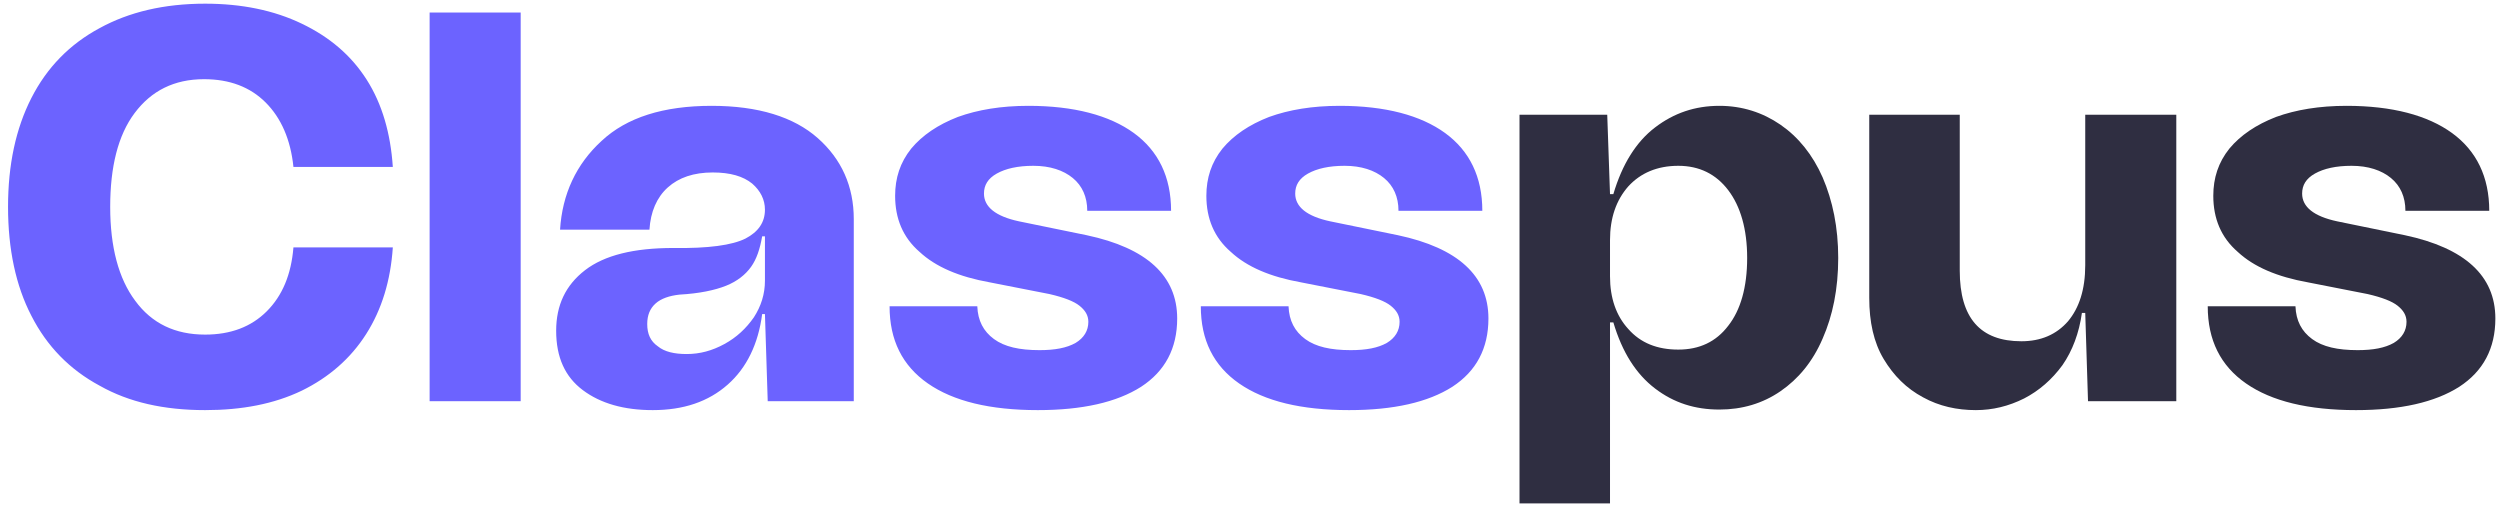 <svg width="264" height="54" viewBox="0 0 264 54" fill="none" xmlns="http://www.w3.org/2000/svg">
<path d="M41.482 26.128C41.247 29.646 40.309 32.695 38.667 35.275C37.026 37.855 34.739 39.848 31.866 41.255C28.934 42.663 25.533 43.308 21.664 43.308C17.325 43.308 13.631 42.487 10.523 40.728C7.357 39.027 4.953 36.565 3.311 33.34C1.669 30.174 0.849 26.304 0.849 21.848C0.849 17.392 1.669 13.58 3.311 10.355C4.953 7.131 7.357 4.668 10.523 2.968C13.631 1.267 17.325 0.388 21.664 0.388C25.533 0.388 28.934 1.091 31.866 2.499C34.798 3.906 37.084 5.841 38.726 8.421C40.368 11 41.247 14.108 41.482 17.626H30.986C30.693 14.753 29.696 12.466 28.055 10.825C26.413 9.183 24.244 8.362 21.546 8.362C18.38 8.362 15.976 9.593 14.217 11.939C12.458 14.284 11.637 17.626 11.637 21.848C11.637 26.069 12.517 29.412 14.276 31.757C16.035 34.161 18.497 35.334 21.664 35.334C24.361 35.334 26.53 34.513 28.172 32.871C29.814 31.229 30.752 29.001 30.986 26.128H41.482ZM45.368 42.37V1.326H54.984V42.37H45.368ZM61.78 28.532C63.832 26.949 66.94 26.187 71.103 26.187C74.797 26.245 77.318 25.893 78.725 25.19C80.074 24.486 80.778 23.489 80.778 22.141C80.778 21.085 80.308 20.147 79.429 19.385C78.491 18.623 77.142 18.212 75.266 18.212C73.272 18.212 71.689 18.74 70.517 19.796C69.344 20.851 68.699 22.375 68.582 24.252H59.142C59.376 20.499 60.842 17.333 63.539 14.87C66.178 12.408 70.047 11.176 75.149 11.176C80.074 11.176 83.826 12.349 86.348 14.577C88.869 16.805 90.159 19.678 90.159 23.138V42.37H81.071L80.778 33.164H80.484C80.074 36.33 78.843 38.852 76.849 40.611C74.797 42.428 72.158 43.308 68.933 43.308C65.885 43.308 63.422 42.604 61.546 41.197C59.669 39.79 58.731 37.737 58.731 34.923C58.731 32.226 59.728 30.115 61.78 28.532ZM69.461 36.565C70.165 37.151 71.22 37.386 72.51 37.386C73.917 37.386 75.207 37.034 76.497 36.33C77.787 35.627 78.784 34.688 79.605 33.516C80.367 32.343 80.778 31.053 80.778 29.646V24.955H80.484C80.25 26.304 79.898 27.359 79.312 28.18C78.725 29.001 77.846 29.705 76.673 30.174C75.501 30.643 73.859 30.995 71.748 31.112C70.692 31.229 69.813 31.522 69.227 32.05C68.64 32.578 68.347 33.281 68.347 34.219C68.347 35.275 68.699 36.037 69.461 36.565ZM97.985 40.493C95.288 38.617 93.939 35.92 93.939 32.343H103.203C103.262 33.868 103.848 34.982 104.962 35.803C106.076 36.623 107.659 36.975 109.77 36.975C111.412 36.975 112.643 36.741 113.581 36.213C114.461 35.685 114.93 34.923 114.93 33.985C114.93 33.281 114.578 32.754 113.992 32.285C113.405 31.816 112.35 31.405 110.826 31.053L104.552 29.822C101.268 29.236 98.806 28.18 97.105 26.597C95.346 25.073 94.525 23.079 94.525 20.675C94.525 18.799 95.053 17.157 96.226 15.691C97.398 14.284 99.04 13.17 101.151 12.349C103.262 11.587 105.724 11.176 108.597 11.176C113.405 11.176 117.158 12.173 119.738 14.049C122.318 15.926 123.666 18.681 123.666 22.258H114.813C114.813 20.792 114.285 19.62 113.288 18.799C112.291 17.978 110.884 17.509 109.125 17.509C107.483 17.509 106.193 17.802 105.255 18.33C104.317 18.857 103.907 19.561 103.907 20.441C103.907 21.848 105.138 22.845 107.601 23.372L114.754 24.838C121.086 26.187 124.311 29.118 124.311 33.633C124.311 36.799 123.021 39.203 120.5 40.845C117.92 42.487 114.285 43.308 109.594 43.308C104.552 43.308 100.682 42.37 97.985 40.493ZM130.852 40.493C128.155 38.617 126.806 35.92 126.806 32.343H136.07C136.129 33.868 136.715 34.982 137.829 35.803C138.943 36.623 140.526 36.975 142.637 36.975C144.279 36.975 145.51 36.741 146.448 36.213C147.328 35.685 147.797 34.923 147.797 33.985C147.797 33.281 147.445 32.754 146.859 32.285C146.272 31.816 145.217 31.405 143.693 31.053L137.419 29.822C134.135 29.236 131.673 28.18 129.972 26.597C128.213 25.073 127.392 23.079 127.392 20.675C127.392 18.799 127.92 17.157 129.093 15.691C130.265 14.284 131.907 13.17 134.018 12.349C136.129 11.587 138.591 11.176 141.465 11.176C146.272 11.176 150.025 12.173 152.605 14.049C155.185 15.926 156.533 18.681 156.533 22.258H147.68C147.68 20.792 147.152 19.62 146.155 18.799C145.158 17.978 143.751 17.509 141.992 17.509C140.35 17.509 139.061 17.802 138.122 18.33C137.184 18.857 136.774 19.561 136.774 20.441C136.774 21.848 138.005 22.845 140.468 23.372L147.621 24.838C153.954 26.187 157.178 29.118 157.178 33.633C157.178 36.799 155.888 39.203 153.367 40.845C150.787 42.487 147.152 43.308 142.461 43.308C137.419 43.308 133.549 42.37 130.852 40.493Z" fill="#6C63FF"/>
<path d="M188.018 13.17C189.894 14.46 191.419 16.336 192.474 18.74C193.53 21.203 194.116 24.017 194.116 27.242C194.116 30.526 193.53 33.34 192.474 35.744C191.419 38.207 189.894 40.024 188.018 41.314C186.142 42.604 183.972 43.249 181.568 43.249C178.988 43.249 176.76 42.545 174.767 41.021C172.773 39.496 171.307 37.21 170.369 34.044H170.017V53.158H160.46V12.114H169.724L170.017 20.499H170.369C171.307 17.333 172.773 14.988 174.767 13.463C176.76 11.939 178.988 11.176 181.568 11.176C183.972 11.176 186.142 11.88 188.018 13.17ZM182.506 34.395C183.796 32.754 184.5 30.35 184.5 27.242C184.5 24.193 183.796 21.789 182.506 20.089C181.216 18.388 179.457 17.509 177.229 17.509C175.001 17.509 173.242 18.271 171.952 19.678C170.662 21.144 170.017 23.02 170.017 25.366V29.177C170.017 31.464 170.662 33.34 171.952 34.747C173.242 36.213 175.001 36.917 177.229 36.917C179.457 36.917 181.216 36.096 182.506 34.395ZM220.201 12.114H229.817V42.37H220.494L220.201 33.047H219.849C219.556 35.158 218.853 37.034 217.797 38.558C216.683 40.083 215.334 41.255 213.751 42.076C212.11 42.897 210.409 43.308 208.65 43.308C206.657 43.308 204.78 42.897 203.08 41.959C201.321 41.021 199.972 39.672 198.917 37.913C197.862 36.154 197.393 33.985 197.393 31.464V12.114H206.95V28.591C206.95 33.575 209.119 36.037 213.458 36.037C215.51 36.037 217.152 35.334 218.383 33.926C219.556 32.519 220.201 30.584 220.201 28.004V12.114ZM237.183 40.493C234.486 38.617 233.137 35.92 233.137 32.343H242.401C242.46 33.868 243.046 34.982 244.16 35.803C245.274 36.623 246.858 36.975 248.968 36.975C250.61 36.975 251.841 36.741 252.78 36.213C253.659 35.685 254.128 34.923 254.128 33.985C254.128 33.281 253.776 32.754 253.19 32.285C252.604 31.816 251.548 31.405 250.024 31.053L243.75 29.822C240.466 29.236 238.004 28.18 236.303 26.597C234.544 25.073 233.724 23.079 233.724 20.675C233.724 18.799 234.251 17.157 235.424 15.691C236.597 14.284 238.238 13.17 240.349 12.349C242.46 11.587 244.923 11.176 247.796 11.176C252.604 11.176 256.356 12.173 258.936 14.049C261.516 15.926 262.865 18.681 262.865 22.258H254.011C254.011 20.792 253.483 19.62 252.486 18.799C251.49 17.978 250.082 17.509 248.323 17.509C246.682 17.509 245.392 17.802 244.454 18.33C243.515 18.857 243.105 19.561 243.105 20.441C243.105 21.848 244.336 22.845 246.799 23.372L253.952 24.838C260.285 26.187 263.51 29.118 263.51 33.633C263.51 36.799 262.22 39.203 259.698 40.845C257.118 42.487 253.483 43.308 248.792 43.308C243.75 43.308 239.88 42.37 237.183 40.493Z" fill="#2F2E41"/>
</svg>

